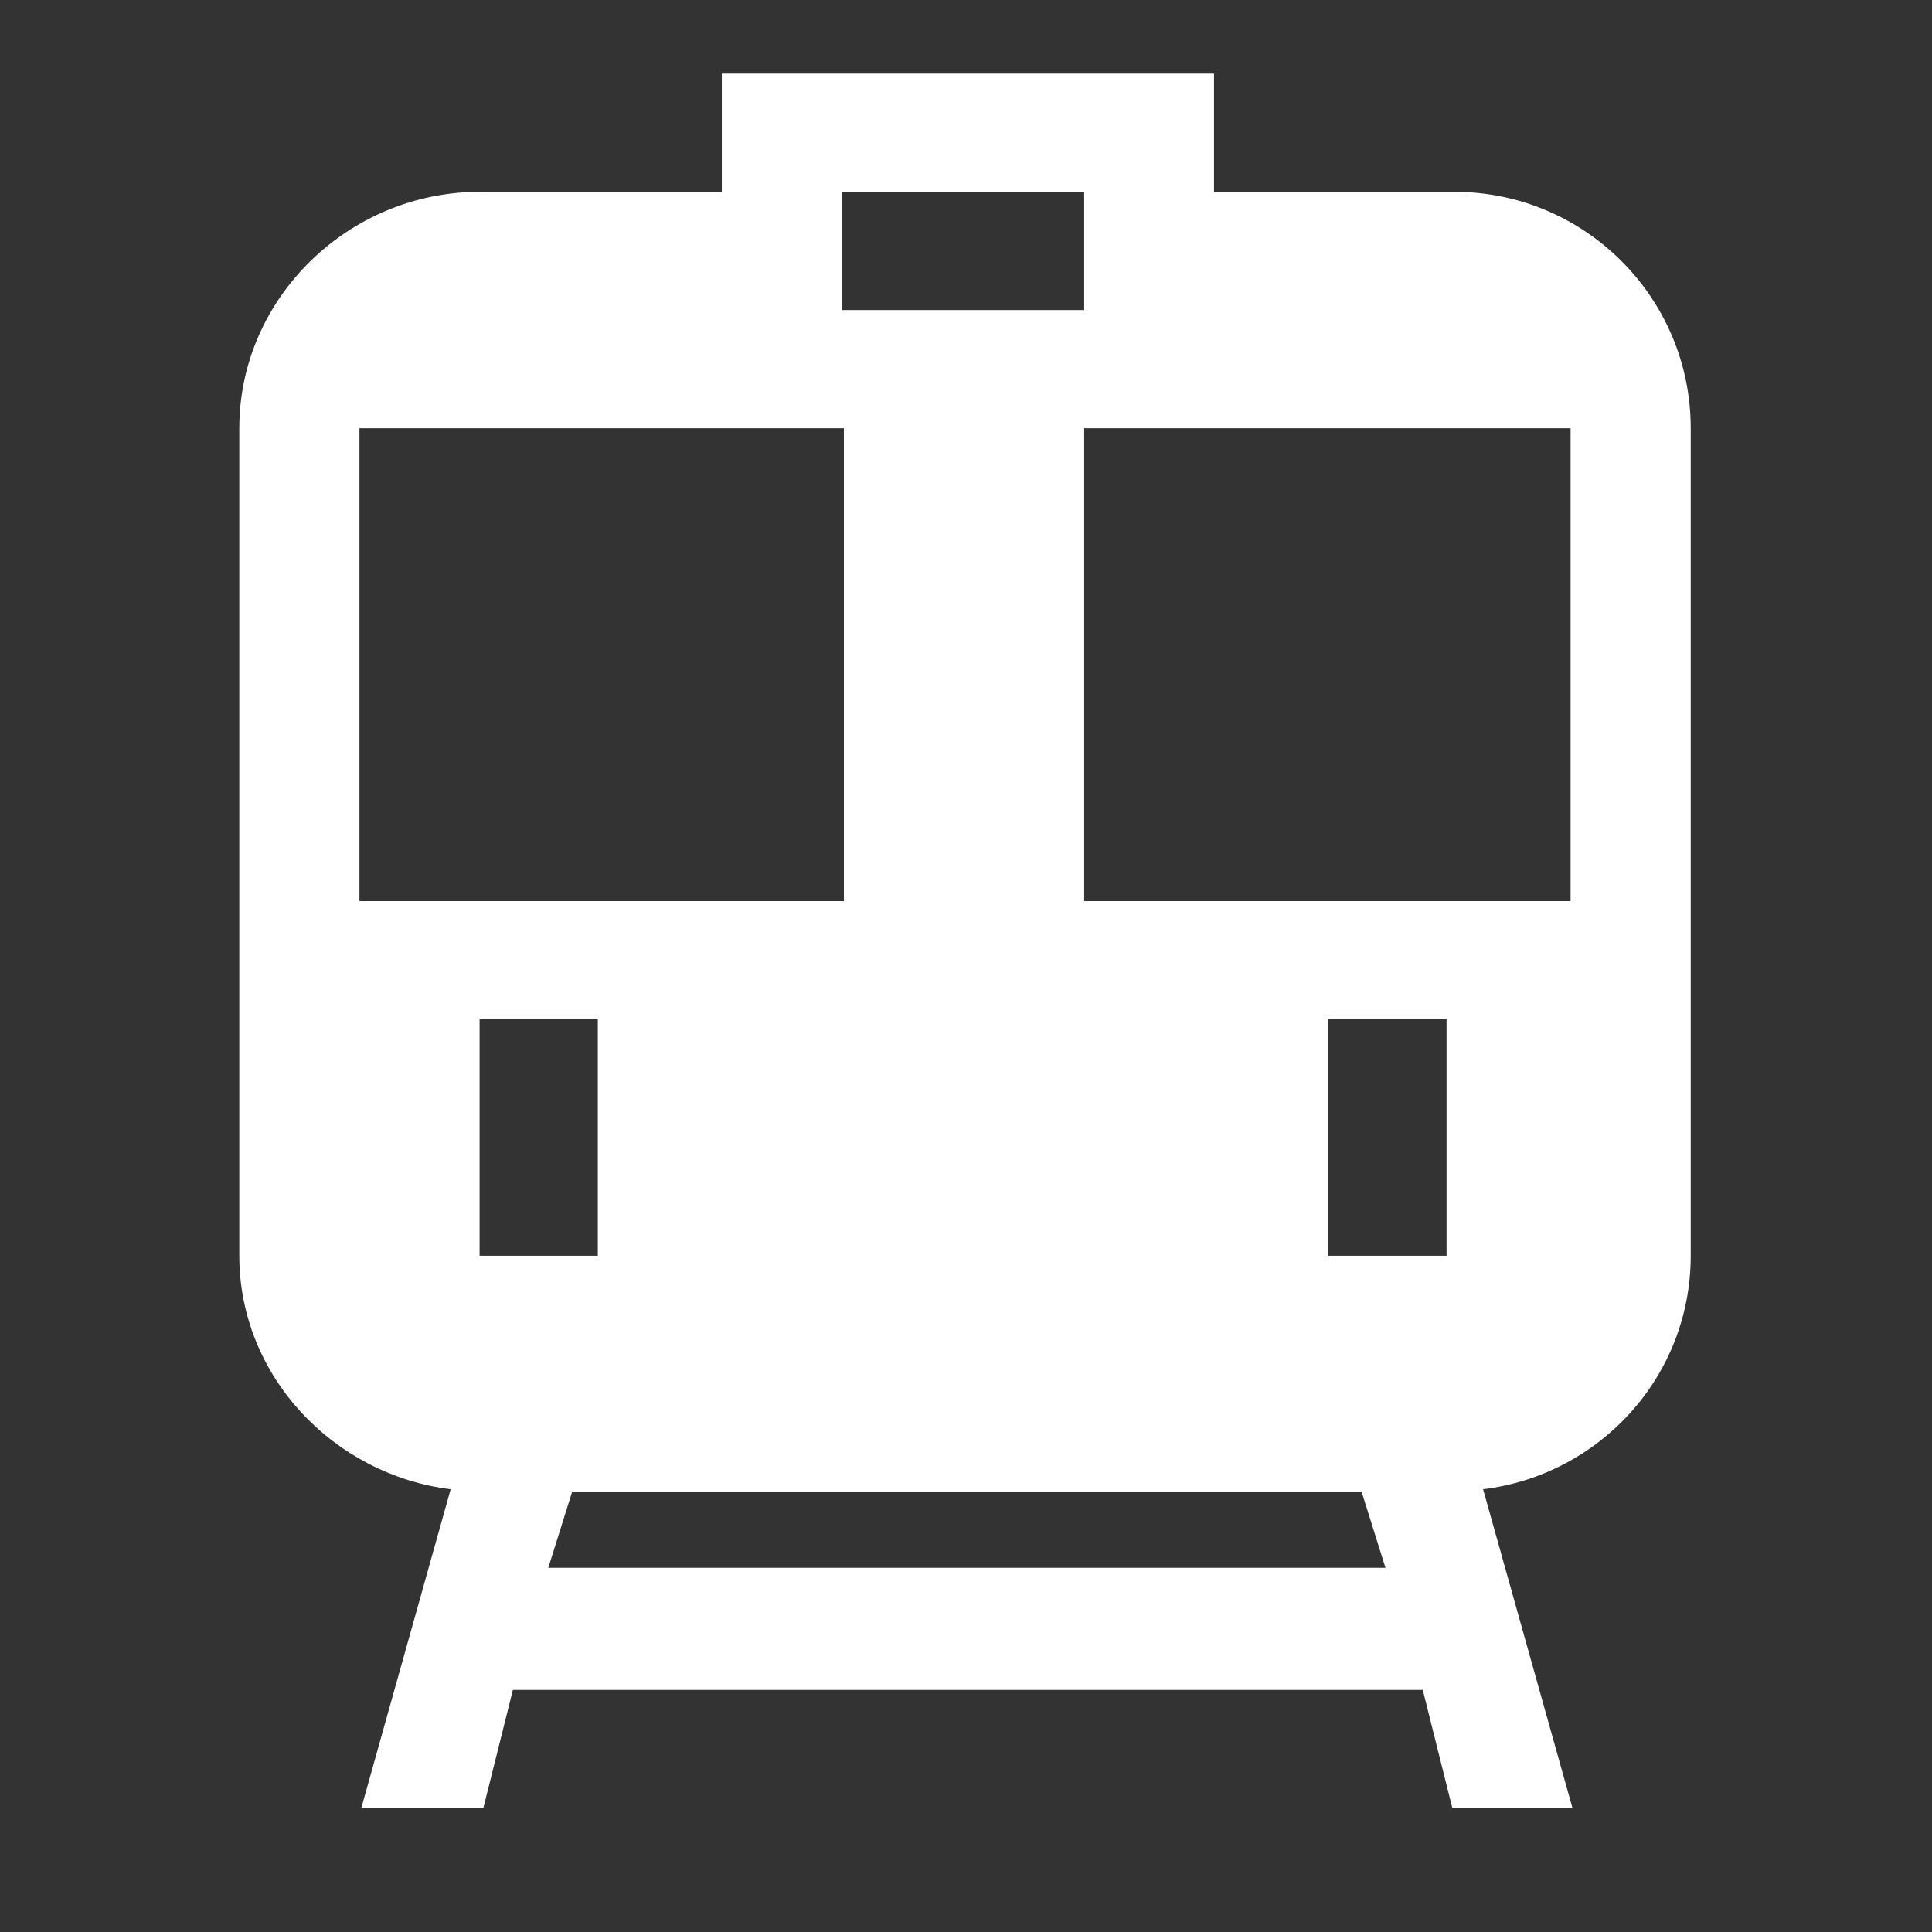 <?xml version="1.0" standalone="no"?><!DOCTYPE svg PUBLIC "-//W3C//DTD SVG 1.1//EN" "http://www.w3.org/Graphics/SVG/1.1/DTD/svg11.dtd"><svg class="icon" width="16px" height="16.00px" viewBox="0 0 1024 1024" version="1.1" xmlns="http://www.w3.org/2000/svg"><rect x="0" y="0" width="1024" height="1024" fill="#333333" stroke="none"/><path fill="#ffffff" d="M786.068 789.334l47.367 168.918-63.683 0-15.646-62.577-482.254 0-15.646 62.577-64.695 0 47.356-168.923c-61.892-7.643-112.032-59.812-112.032-123.765L126.834 226.984c0-69.206 58.154-125.311 127.361-125.311L382.577 101.673 382.577 39.018l260.87 0 0 62.655 127.361 0c69.205 0 125.309 56.104 125.309 125.311l0 438.581C896.117 729.546 847.989 781.73 786.068 789.334L786.068 789.334zM766.708 665.564 766.708 540.253l-62.655 0 0 125.311L766.708 665.564 766.708 665.564zM734.338 830.971l-12.593-40.095L303.189 790.875l-12.594 40.095L734.338 830.971 734.338 830.971zM254.194 665.564l62.655 0L316.849 540.253l-62.655 0L254.194 665.564 254.194 665.564zM190.511 226.984l0 250.616 256.771 0L447.282 226.984 190.511 226.984 190.511 226.984zM574.642 101.673 446.259 101.673l0 62.656L574.642 164.329 574.642 101.673 574.642 101.673zM832.441 226.984 574.642 226.984l0 250.616 257.799 0L832.441 226.984 832.441 226.984zM832.441 226.984" /></svg>